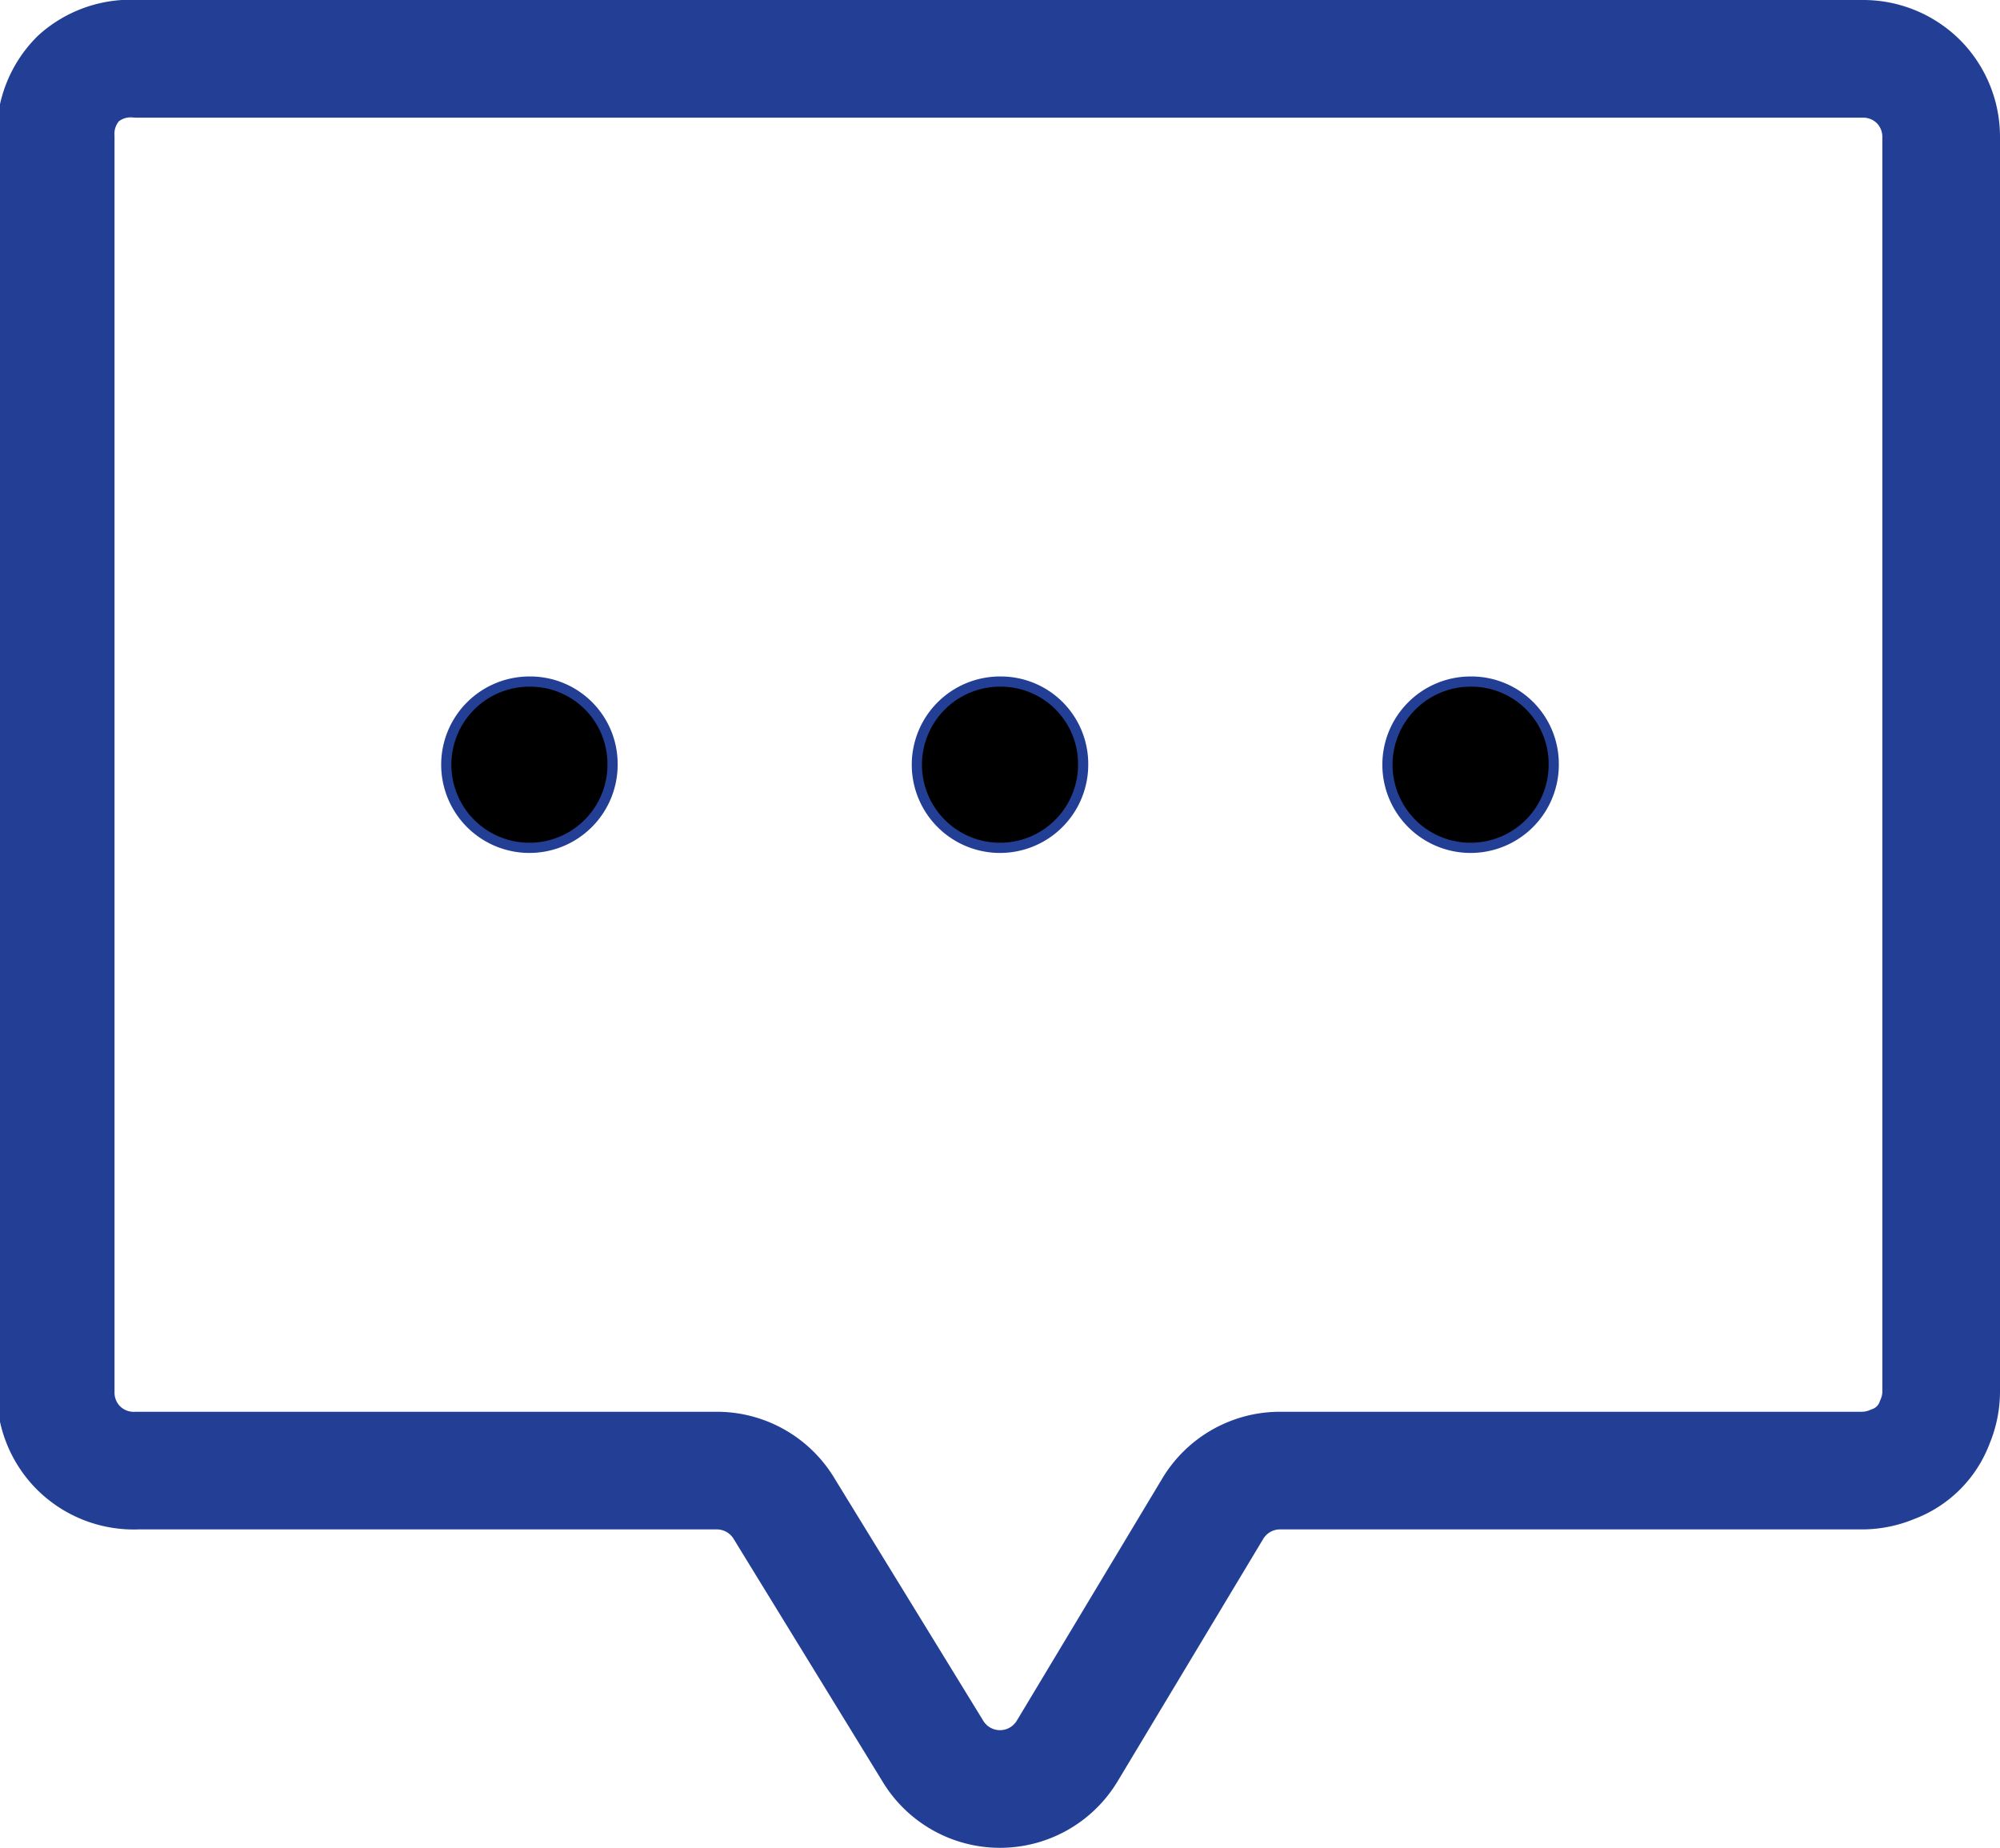 <svg id="Layer_1" data-name="Layer 1" xmlns="http://www.w3.org/2000/svg" viewBox="0 0 25.5 23.56"><defs><style>.cls-1{fill:none;stroke-linecap:round;stroke-linejoin:round;stroke-width:1.5px;}.cls-1,.cls-2{stroke:#233f95;}.cls-2{stroke-width:0.13px;}</style></defs><path class="cls-1" d="M15.46,19.24l-1.85,3.08a1,1,0,0,1-1.72,0L10,19.24a1,1,0,0,0-.86-.49H1.75A1,1,0,0,1,1,18.46a1,1,0,0,1-.29-.71v-16A1,1,0,0,1,1,1,1,1,0,0,1,1.75.75h22a1,1,0,0,1,.71.29,1,1,0,0,1,.29.71v16a1,1,0,0,1-.08.38.9.9,0,0,1-.54.54,1,1,0,0,1-.38.08H16.32a1,1,0,0,0-.86.49Z"/><path class="cls-2" d="M13.81,9.75a1.06,1.06,0,1,1-1.06-1.06A1.05,1.05,0,0,1,13.81,9.75Z"/><path class="cls-2" d="M7.81,9.75A1.06,1.06,0,1,1,6.75,8.69,1.05,1.05,0,0,1,7.81,9.75Z"/><path class="cls-2" d="M19.81,9.75a1.06,1.06,0,1,1-1.06-1.06A1.05,1.05,0,0,1,19.81,9.75Z"/></svg>